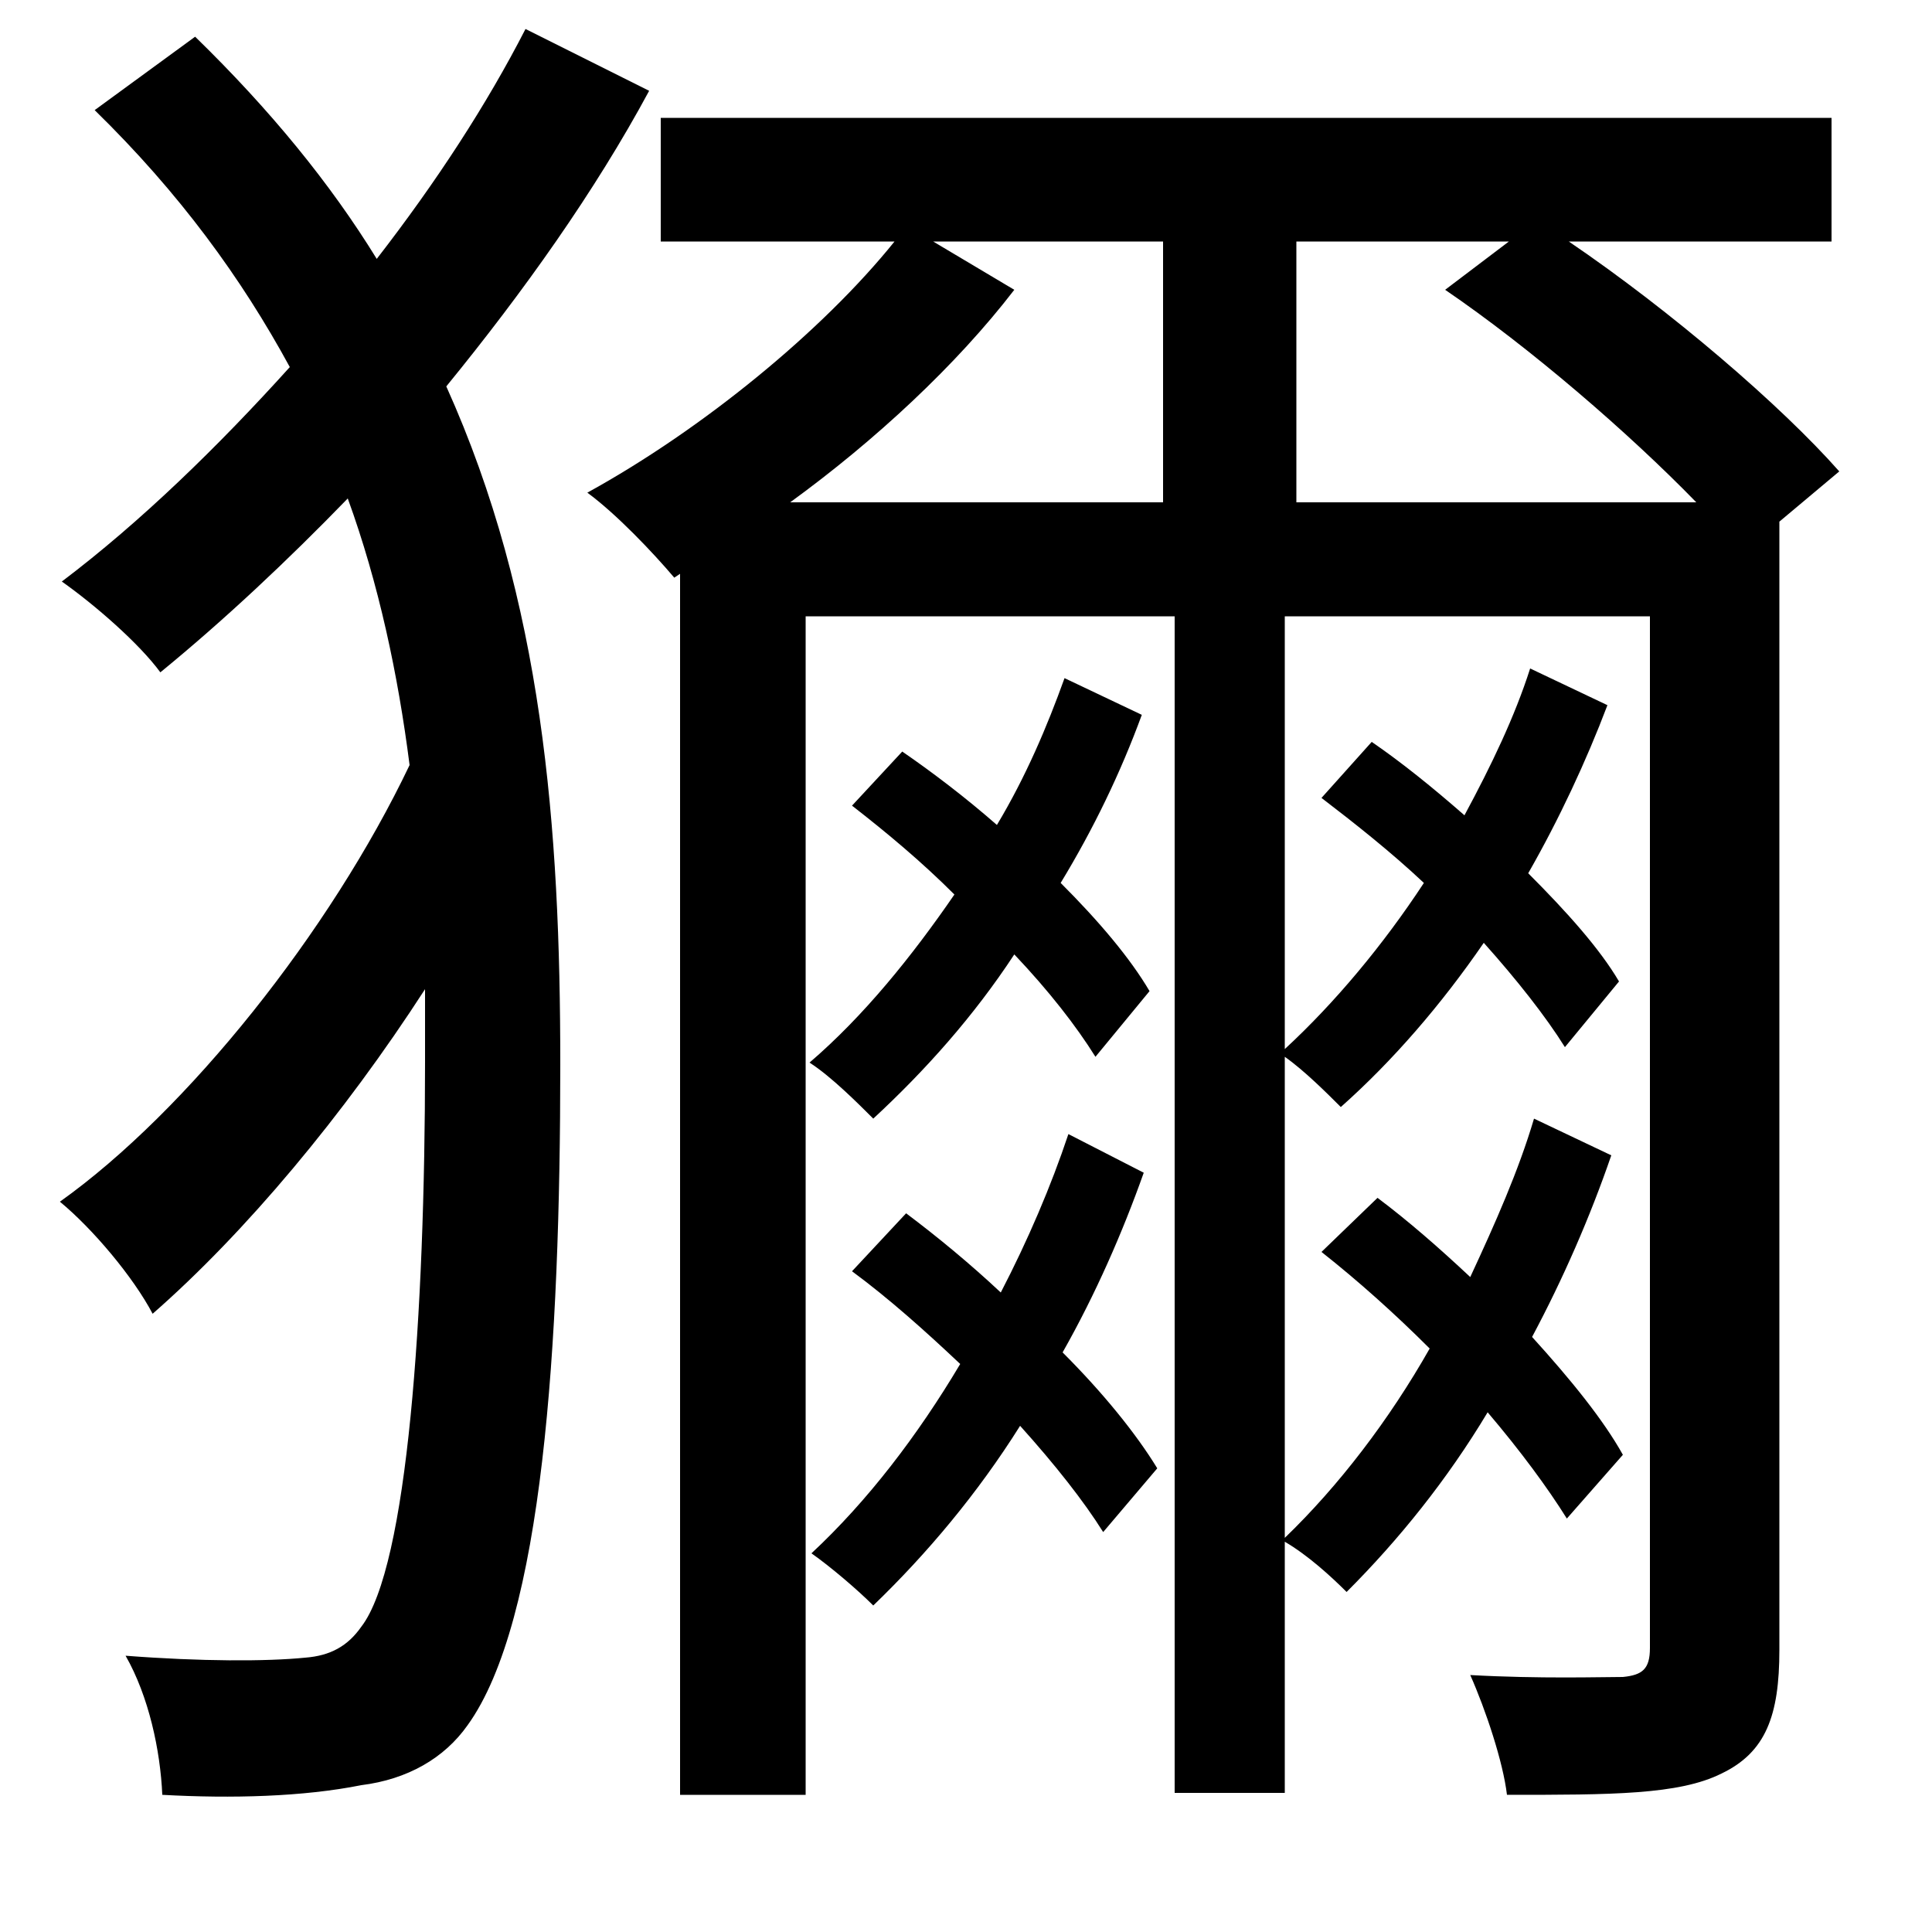 <svg xmlns="http://www.w3.org/2000/svg"
    viewBox="0 0 1000 1000">
  <!--
© 2014-2021 Adobe (http://www.adobe.com/).
Noto is a trademark of Google Inc.
This Font Software is licensed under the SIL Open Font License, Version 1.1. This Font Software is distributed on an "AS IS" BASIS, WITHOUT WARRANTIES OR CONDITIONS OF ANY KIND, either express or implied. See the SIL Open Font License for the specific language, permissions and limitations governing your use of this Font Software.
http://scripts.sil.org/OFL
  -->
<path d="M272 15C252 54 226 94 195 134 171 95 140 57 101 19L49 57C93 100 125 144 150 190 113 231 73 270 32 301 49 313 72 333 83 348 116 321 149 290 180 258 196 302 206 349 212 396 171 482 97 575 31 622 48 636 69 661 79 680 127 638 178 577 220 512L220 550C220 680 211 811 187 842 180 852 171 857 158 858 138 860 104 860 65 857 77 878 83 906 84 929 120 931 157 930 187 924 211 921 230 910 242 893 281 839 290 696 290 551 290 428 281 311 231 200 271 151 308 99 336 47ZM342 61L342 125 463 125C426 171 364 222 304 255 319 266 338 286 349 299L352 297 352 929 417 929 417 319 608 319 608 928 665 928 665 798C677 805 689 816 697 824 724 797 749 766 770 731 787 751 801 770 811 786L840 753C830 735 813 714 793 692 809 662 823 630 834 598L794 579C786 606 774 633 761 661 745 646 729 632 713 620L684 648C703 663 722 680 740 698 719 735 693 769 665 796L665 547C675 554 687 566 694 573 721 549 746 520 768 488 785 507 800 526 810 542L838 508C828 491 811 472 791 452 807 424 821 394 832 365L792 346C784 371 772 396 758 422 742 408 726 395 710 384L684 413C701 426 720 441 737 457 716 489 691 519 665 543L665 319 854 319 854 853C854 864 850 867 840 868 829 868 797 869 761 867 769 885 778 912 780 929 834 929 869 929 891 918 914 907 921 888 921 854L921 270 952 244C922 210 865 161 812 125L948 125 948 61ZM748 150C792 180 843 224 878 260L671 260 671 125 781 125ZM409 260C453 228 495 189 525 150L483 125 602 125 602 260ZM441 417C459 431 477 446 494 463 472 495 447 526 419 550 430 557 444 571 452 579 479 554 504 526 525 494 543 513 557 531 567 547L595 513C585 496 569 477 549 457 566 429 580 400 591 370L551 351C542 376 531 402 516 427 500 413 483 400 467 389ZM441 658C460 672 479 689 497 706 475 743 449 777 420 804 430 811 444 823 452 831 480 804 506 773 528 738 546 758 561 777 571 793L599 760C588 742 571 721 550 700 567 670 581 638 592 607L553 587C544 614 532 642 518 669 502 654 485 640 469 628Z"/>
</svg>
